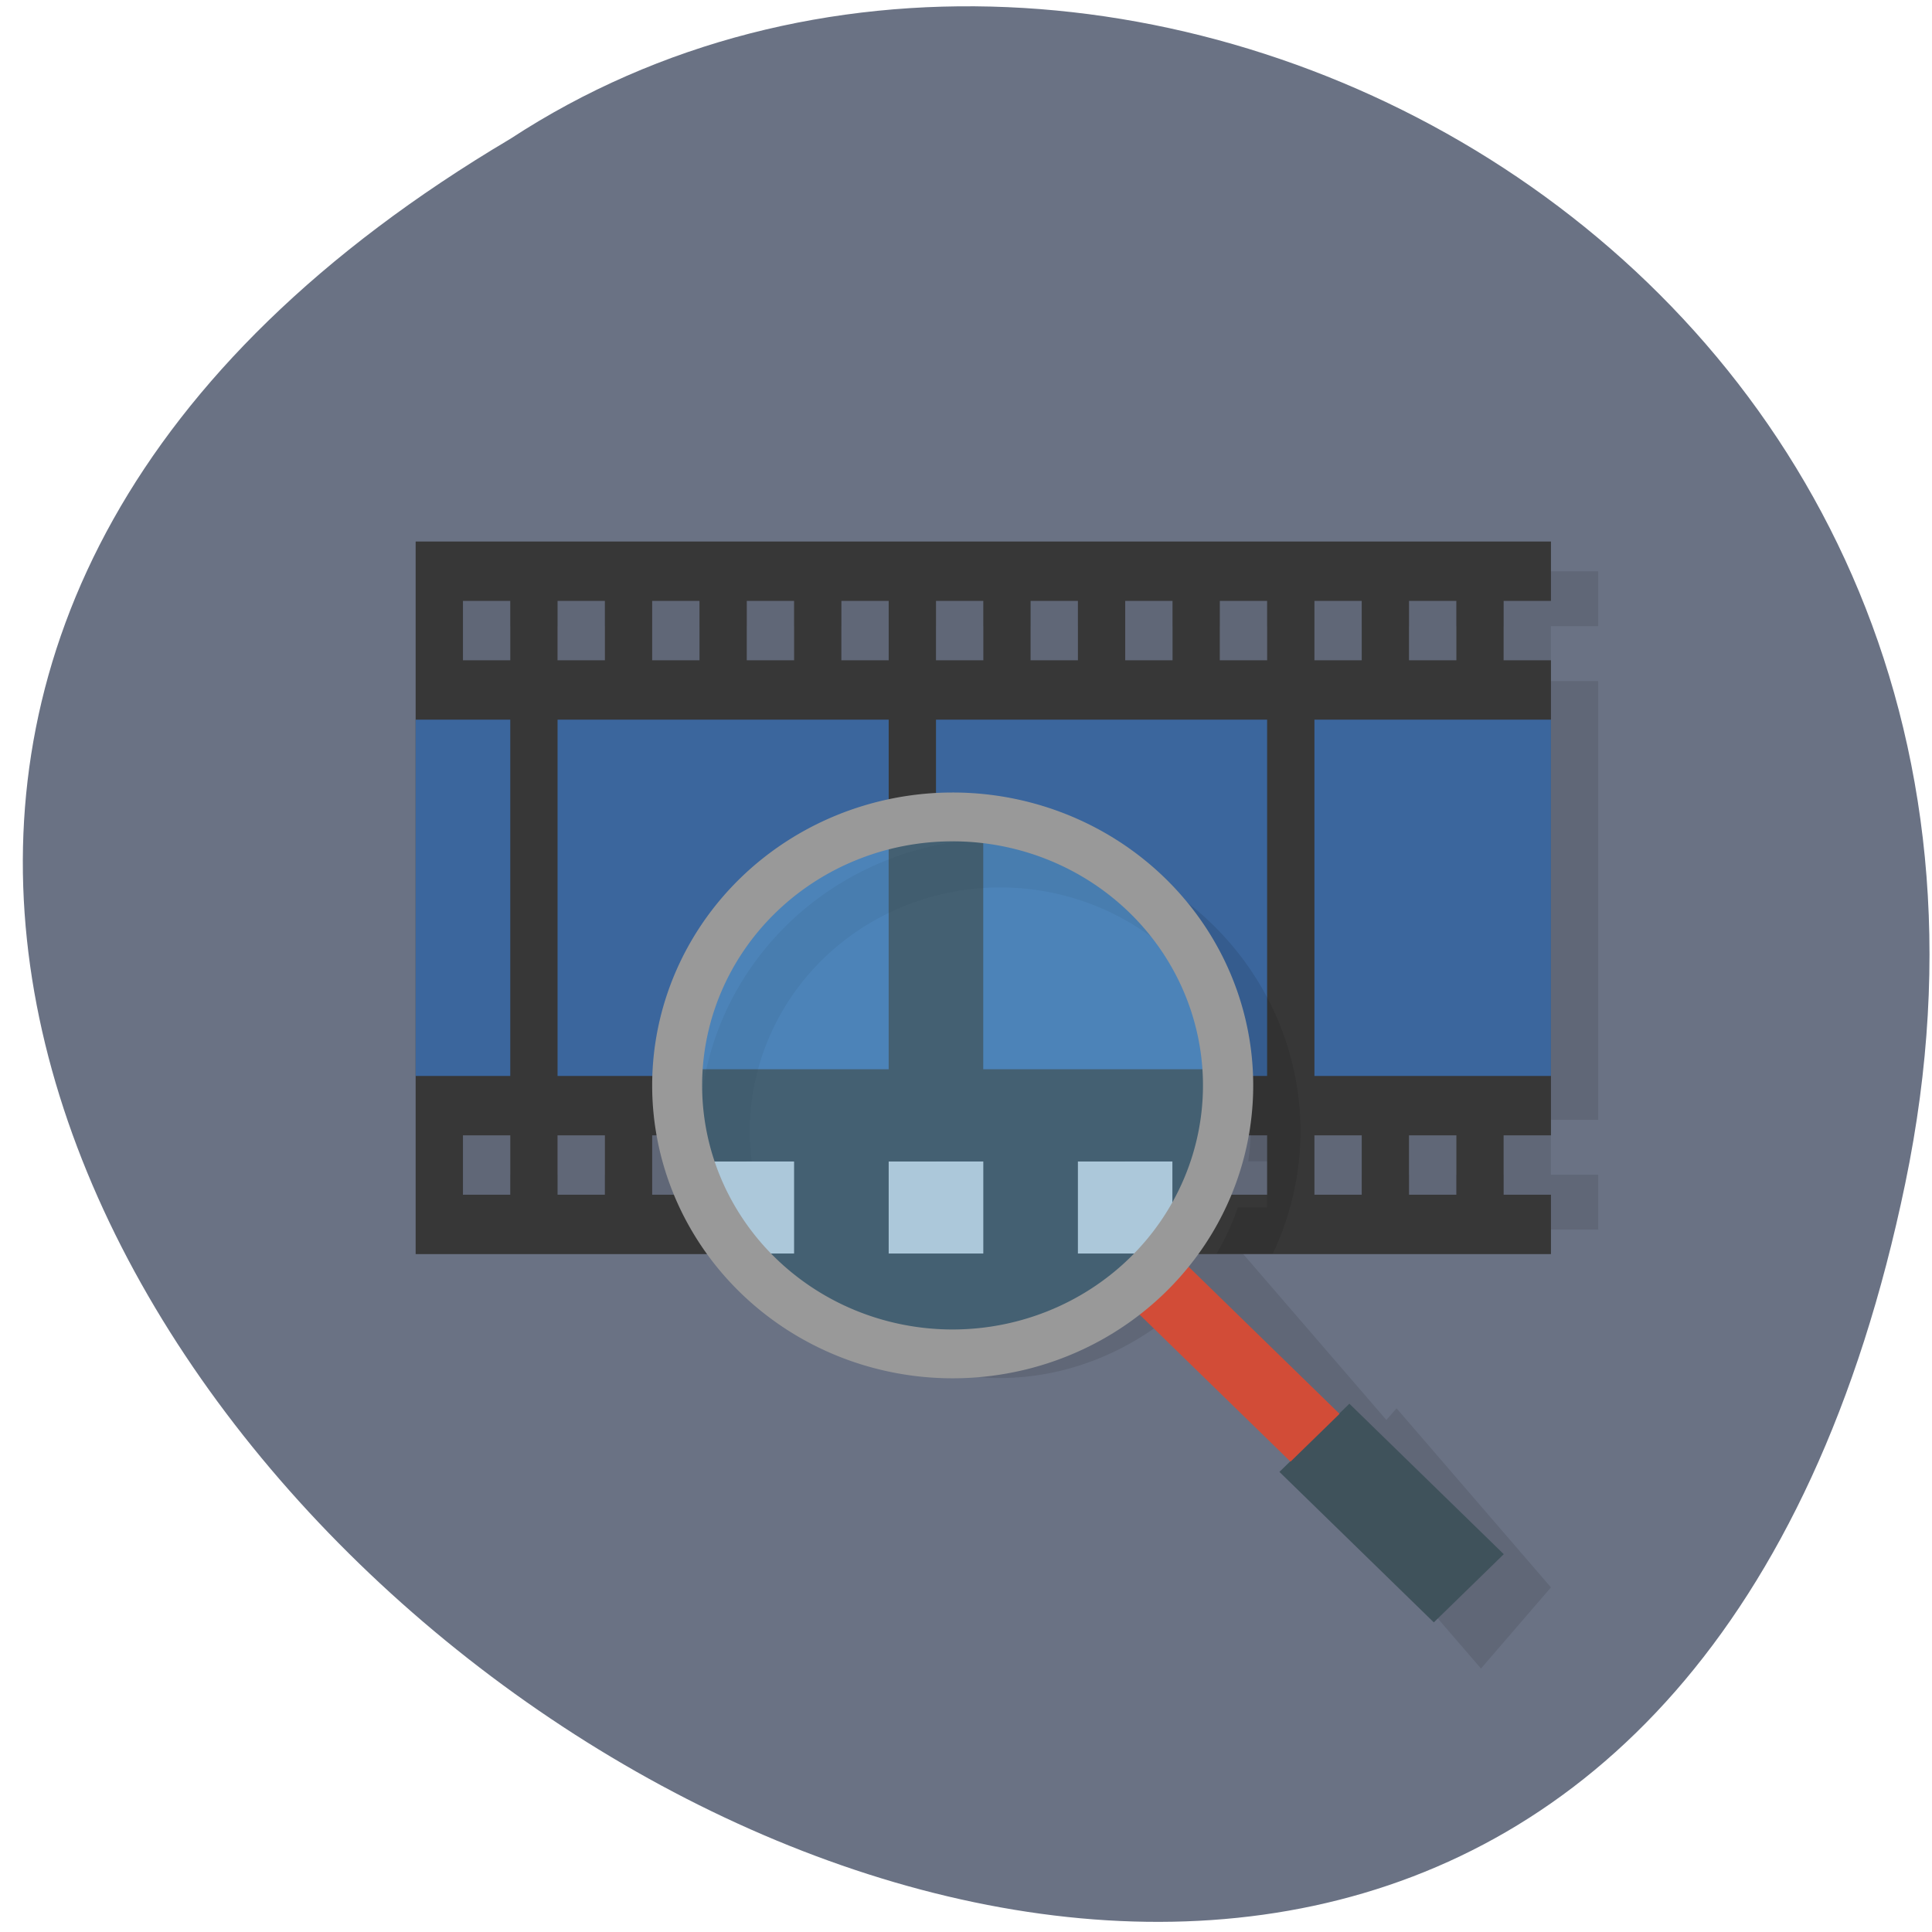 <svg xmlns="http://www.w3.org/2000/svg" viewBox="0 0 256 256"><path d="m 252.46 156.79 c -49.33 237.88 -388.7 -17.492 -184.83 -138.4 79.19 -51.828 210.21 16.06 184.83 138.4 z" fill="#6a7284" color="#000"/><g transform="matrix(6.268 0 0 6.109 -20.14 -11.06)"><path d="m 13 14.204 v 14.278 h 6.156 a 6.353 7.559 0 0 0 5.197 3.218 6.353 7.559 0 0 0 3.945 -1.643 l 3.186 3.788 l -0.229 0.272 l 3.266 3.884 l 1.479 -1.76 l -3.264 -3.884 l -0.215 0.253 l -3.182 -3.784 a 6.353 7.559 0 0 0 0.207 -0.346 h 7.453 v -1.19 h -1 v -1.19 h 1 v -9.518 h -1 v -1.19 h 1 v -1.19 h -24 z m 1 1.19 h 1 v 1.19 h -1 v -1.19 z m 2 0 h 1 v 1.19 h -1 v -1.19 z m 2 0 h 1 v 1.19 h -1 v -1.19 z m 2 0 h 1 v 1.19 h -1 v -1.19 z m 2 0 h 1 v 1.19 h -1 v -1.19 z m 2 0 h 1 v 1.19 h -0.646 h -0.354 v -1.19 m 2 0 h 1 v 1.19 h -1 v -1.19 z m 2 0 h 1 v 1.19 h -1 v -1.19 z m 2 0 h 1 v 1.19 h -1 v -1.19 z m 2 0 h 1 v 1.19 h -1 v -1.19 z m 2 0 h 1 v 1.19 h -1 v -1.19 z m -20 10.708 h 1 v 1.19 h -1 v -1.19 z m 2 0 h 1 v 1.19 h -1 v -1.19 z m 2 0 h 0.225 a 6.353 7.559 0 0 0 0.361 1.19 h -0.586 v -1.19 m 2 0 h 1 v 1.19 h -1 v -1.19 z m 2 0 h 1 v 1.19 h -1 v -1.19 z m 2 0 h 1 v 1.19 h -1 v -1.19 z m 2 0 h 1 v 1.19 h -1 v -1.19 z m 2 0 h 1 v 1.055 a 5.294 6.299 0 0 1 -0.068 0.134 h -0.932 v -1.19 z m 2.486 0 h 0.514 v 1.19 h -0.881 a 6.353 7.559 0 0 0 0.367 -1.19 z m 1.514 0 h 1 v 1.19 h -1 v -1.19 z m 2 0 h 1 v 1.19 h -1 v -1.19 z m -13.48 2.38 h 7.66 a 5.294 6.299 0 0 1 -3.826 1.958 5.294 6.299 0 0 1 -3.834 -1.958" fill-opacity="0.098"/><g transform="matrix(1 0 0 1.288 0 -9.628)"><path d="m 12 18 v 12 h 24 v -1 h -1 v -1 h 1 v -8 h -1 v -1 h 1 v -1 h -24 z m 1 1 h 1 v 1 h -1 v -1 z m 2 0 h 1 v 1 h -1 v -1 z m 2 0 h 1 v 1 h -1 v -1 z m 2 0 h 1 v 1 h -1 v -1 z m 2 0 h 1 v 1 h -1 v -1 z m 2 0 h 1 v 1 h -1 v -1 z m 2 0 h 1 v 1 h -1 v -1 z m 2 0 h 1 v 1 h -1 v -1 z m 2 0 h 1 v 1 h -1 v -1 z m 2 0 h 1 v 1 h -1 v -1 z m 2 0 h 1 v 1 h -1 v -1 z m -20 9 h 1 v 1 h -1 v -1 z m 2 0 h 1 v 1 h -1 v -1 z m 2 0 h 1 v 1 h -1 v -1 z m 2 0 h 1 v 1 h -1 v -1 z m 2 0 h 1 v 1 h -1 v -1 z m 2 0 h 1 v 1 h -1 v -1 z m 2 0 h 1 v 1 h -1 v -1 z m 2 0 h 1 v 1 h -1 v -1 z m 2 0 h 1 v 1 h -1 v -1 z m 2 0 h 1 v 1 h -1 v -1 z m 2 0 h 1 v 1 h -1 v -1 z" fill="#373737"/><path d="m 12 21 v 6 h 2 v -6 h -2 z m 3 0 v 6 h 7 v -6 h -7 z m 8 0 v 6 h 7 v -6 h -7 z m 8 0 v 6 h 5 v -6 h -5 z" fill="#3b669d"/></g><g><g transform="translate(0 -1)"><path d="m 18 28 v 1.092 c 0.166 0.321 0.36 0.624 0.578 0.908 h 9.422 v -2 h -10" fill="#d1d1d1"/><path d="m 23.406 20.21 c -0.485 0 -0.954 0.063 -1.406 0.17 v 5.623 h -4.666 c -0.005 0.099 -0.016 0.197 -0.016 0.297 0 1.01 0.248 1.958 0.682 2.795 v -1.092 h 2 v 2 h -1.422 c 0.691 0.9 1.625 1.598 2.707 2 h 4.242 c 2.317 -0.861 3.969 -3.085 3.967 -5.703 0 -0.1 -0.011 -0.198 -0.016 -0.297 h -5.479 v -5.764 c -0.195 -0.019 -0.393 -0.029 -0.594 -0.029 z m -1.406 7.793 h 2 v 2 h -2 v -2 z m 4 0 h 2 v 2 h -2 v -2 z" fill="#2f2f2f"/></g><path d="M 24.354 20 A 6.353 6.353 0 0 0 18 26.354 6.353 6.353 0 0 0 18.04 27 h 1.066 a 5.294 5.294 0 0 1 -0.043 -0.646 5.294 5.294 0 0 1 5.295 -5.295 5.294 5.294 0 0 1 5.293 5.295 A 5.294 5.294 0 0 1 29.602 27 h 0.398 v 1 h -0.619 a 5.294 5.294 0 0 1 -0.449 1 h 1.188 A 6.353 6.353 0 0 0 30.705 26.354 6.353 6.353 0 0 0 24.354 20" fill-opacity="0.098"/><g transform="translate(-34 -1)"><path d="m 64.26 34.736 l 1.479 -1.479 l 3.264 3.264 l -1.479 1.479" fill="#3f525b"/><path d="m 61.23 31.25 l 1.037 -1.037 l 3.264 3.264 l -1.037 1.037" fill="#d24c37"/><path d="m 51.32 26.297 c 0 3.365 2.725 6.09 6.088 6.09 3.366 0 6.091 -2.725 6.088 -6.09 0.003 -3.363 -2.722 -6.09 -6.088 -6.09 -3.363 0 -6.088 2.728 -6.088 6.09" opacity="0.4" fill="#69b7e8" fill-opacity="0.902"/><path d="M 57.35 20 A 6.353 6.353 0 0 0 51 26.353 6.353 6.353 0 0 0 57.35 32.706 6.353 6.353 0 0 0 63.706 26.353 6.353 6.353 0 0 0 57.35 20 z m 0 1.059 a 5.294 5.294 0 0 1 5.294 5.294 5.294 5.294 0 0 1 -5.294 5.294 5.294 5.294 0 0 1 -5.294 -5.294 5.294 5.294 0 0 1 5.294 -5.294 z" fill="#999"/></g></g></g></svg>